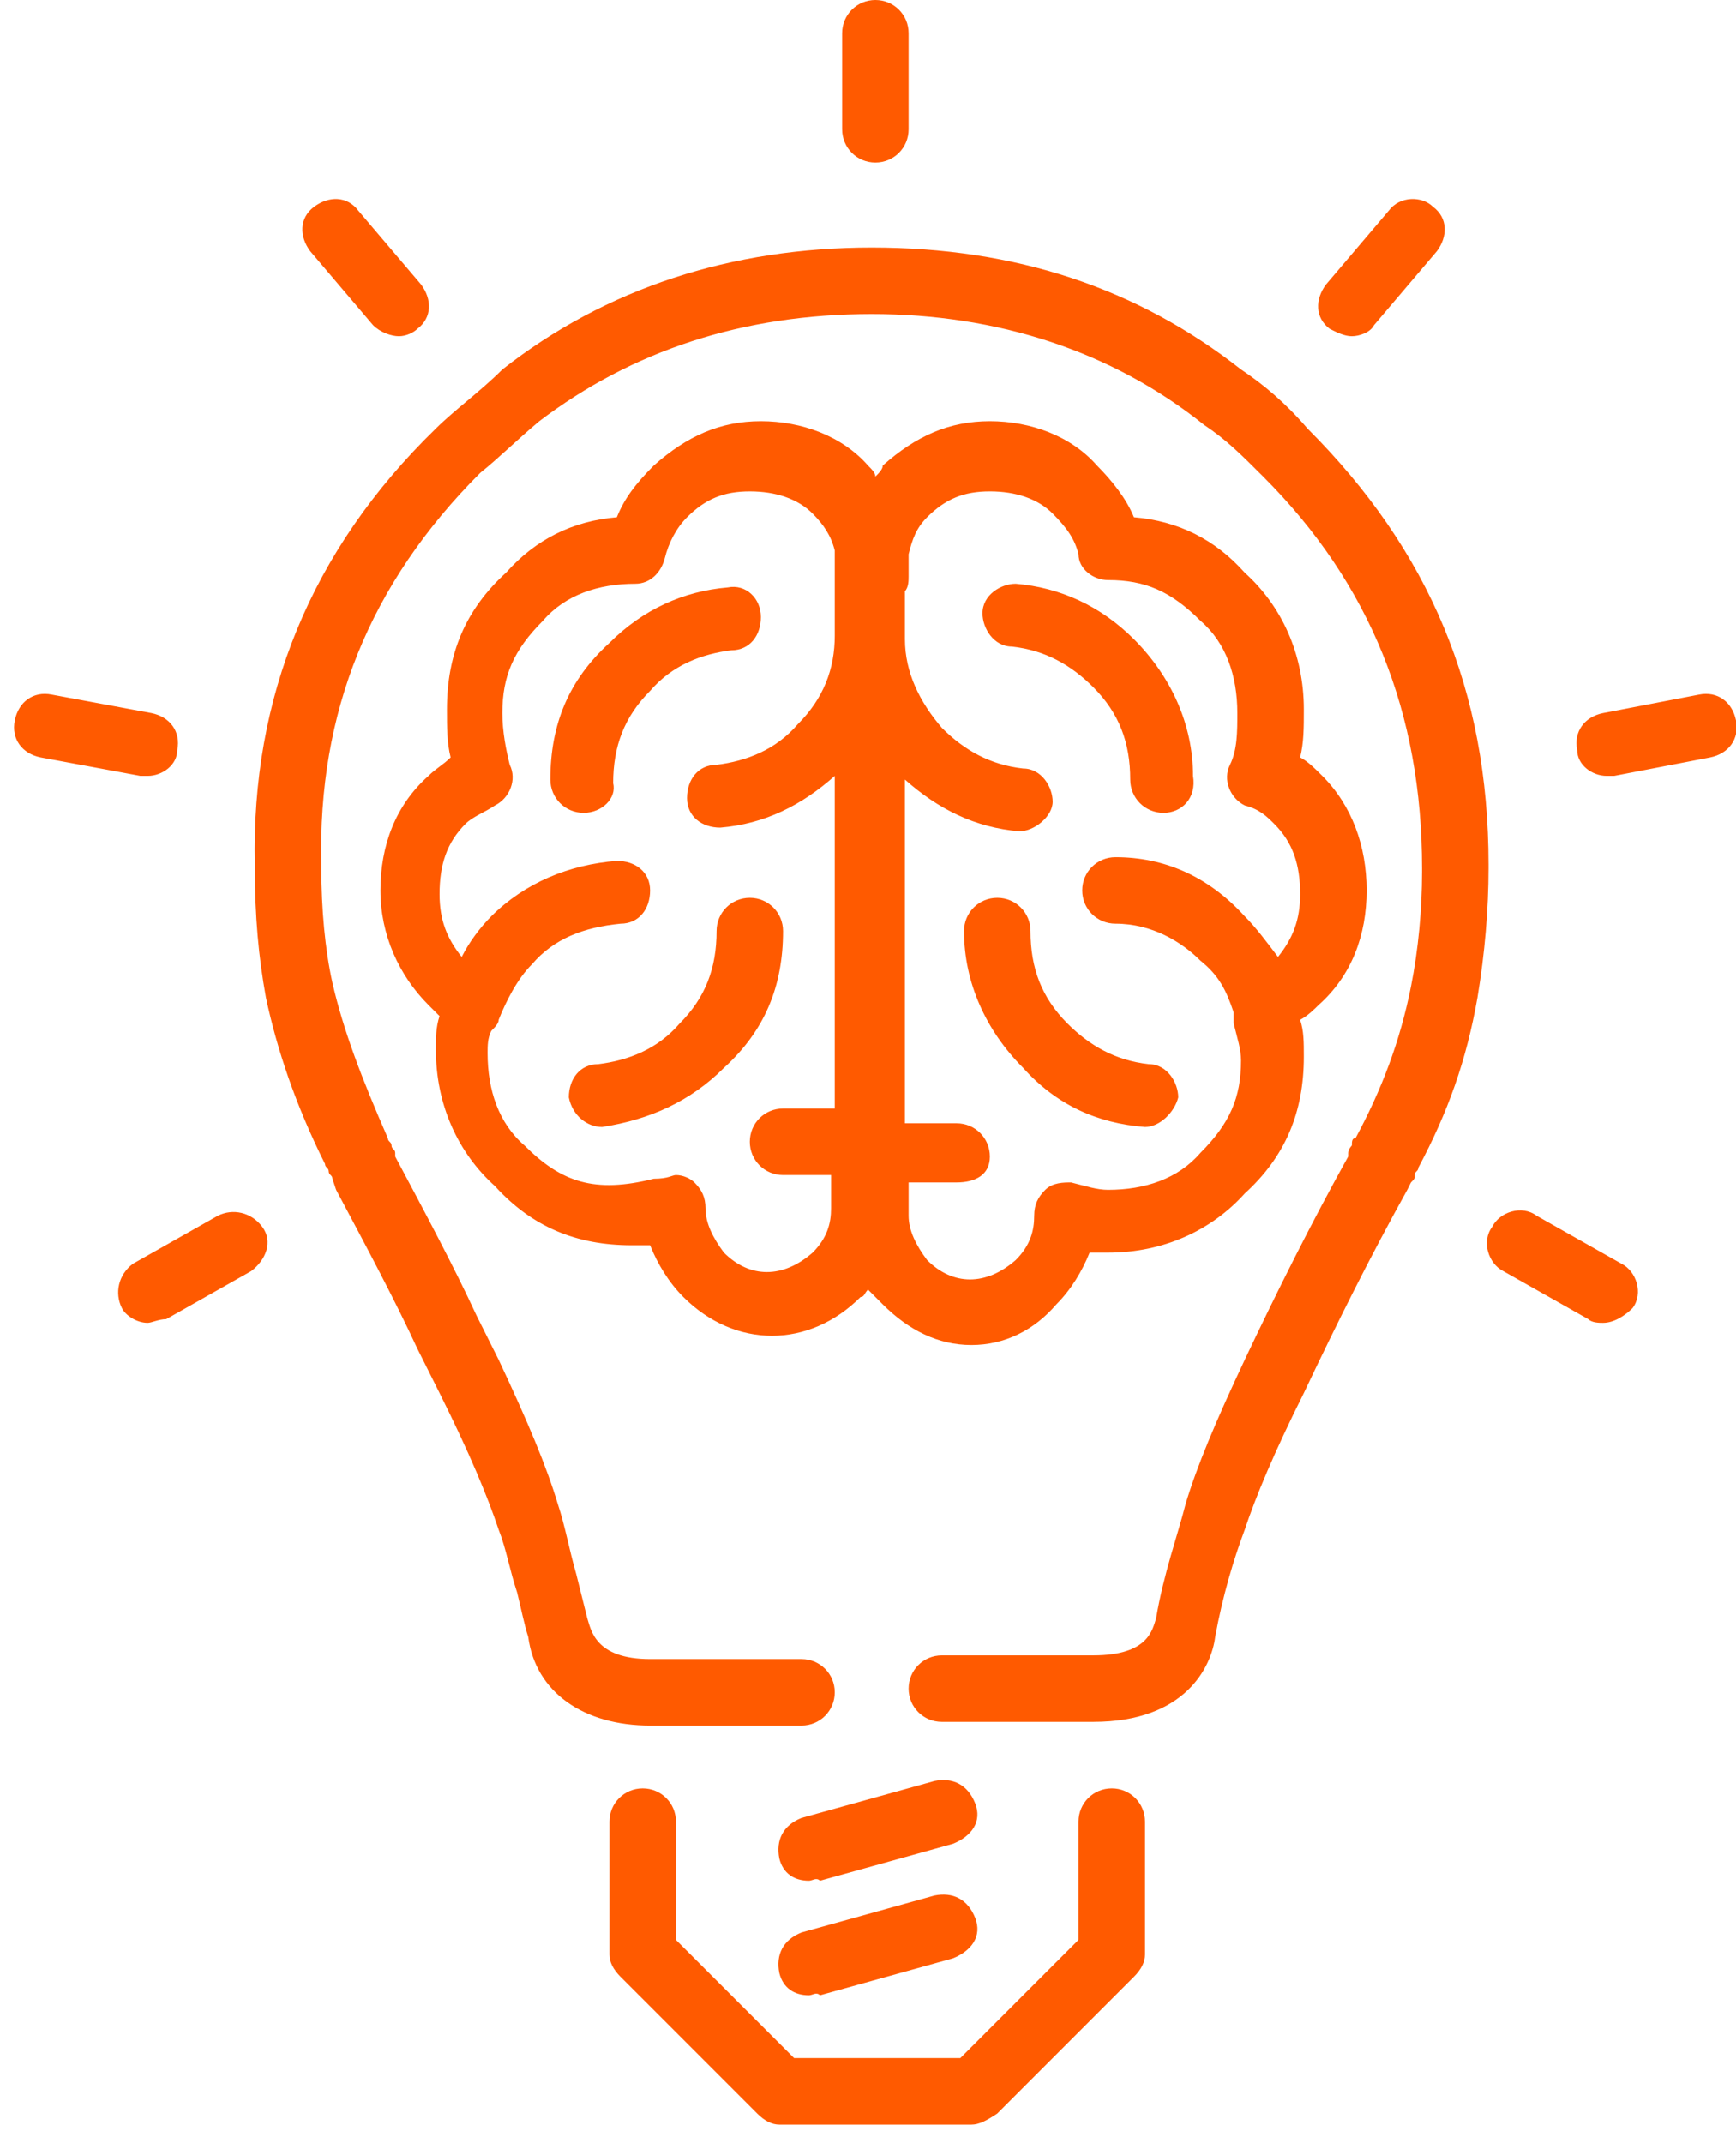 <svg width="47" height="58" viewBox="0 0 47 58" xmlns="http://www.w3.org/2000/svg"><title>aws_icon7</title><path d="M26.3 57.5h-5.2c-.2 0-.4-.1-.6-.3l-3.7-3.7c-.2-.2-.3-.4-.3-.6v-3.6c0-.5.4-.9.9-.9s.9.4.9.9v3.2l3.2 3.2H26l3.2-3.2v-3.2c0-.5.4-.9.9-.9s.9.4.9.9v3.6c0 .2-.1.4-.3.6L27 57.2c-.3.2-.5.3-.7.3zM21.9 54c-.4 0-.7-.2-.8-.6-.1-.5.1-.9.6-1.1l3.6-1c.5-.1.9.1 1.1.6.2.5-.1.9-.6 1.1l-3.6 1c-.1-.1-.2 0-.3 0zm0-3.1c-.4 0-.7-.2-.8-.6-.1-.5.1-.9.6-1.1l3.6-1c.5-.1.9.1 1.1.6.2.5-.1.9-.6 1.1l-3.6 1c-.1-.1-.2 0-.3 0zm7.7-4.3h-4.1c-.5 0-.9-.4-.9-.9s.4-.9.9-.9h4.1c1.5 0 1.6-.7 1.7-1 .2-1.2.6-2.3.8-3.1.3-1 .8-2.2 1.6-3.9.9-1.9 1.8-3.7 2.8-5.5v-.1c0-.1.1-.2.1-.2 0-.1 0-.2.1-.2.7-1.3 1.2-2.6 1.5-4.1.2-1 .3-2.1.3-3.1v-.1c0-4.2-1.4-7.7-4.3-10.6-.6-.6-1-1-1.6-1.4-2.5-2-5.6-3-9-3-3.5 0-6.5 1-9 2.9-.6.5-1.1 1-1.6 1.4-3 3-4.4 6.5-4.3 10.6v.1c0 1.1.1 2.2.3 3.1.3 1.3.8 2.6 1.5 4.2 0 .1.1.1.1.2s.1.1.1.2v.1c.8 1.5 1.6 3 2.2 4.3l.6 1.2c.8 1.7 1.3 2.9 1.6 3.9.2.6.3 1.2.5 1.9l.3 1.2c.1.3.2 1.1 1.7 1.1h4.1c.5 0 .9.4.9.9s-.4.9-.9.9h-4.1c-1.8 0-3.1-.9-3.3-2.4-.1-.3-.2-.8-.3-1.2-.2-.6-.3-1.2-.5-1.7-.3-.9-.8-2.1-1.6-3.7l-.6-1.2c-.6-1.3-1.4-2.8-2.2-4.3l-.1-.3c0-.1-.1-.1-.1-.2s-.1-.1-.1-.2C8 29.9 7.5 28.4 7.2 27c-.2-1.1-.3-2.2-.3-3.5v-.1c-.1-4.5 1.5-8.5 4.9-11.8.5-.5 1.2-1 1.8-1.6 2.8-2.2 6.2-3.3 10-3.3 3.9 0 7.2 1.1 10 3.3.6.4 1.2.9 1.8 1.6 3.3 3.3 4.9 7.1 4.9 11.8v.1c0 1.1-.1 2.3-.3 3.5-.3 1.7-.8 3.1-1.6 4.6 0 .1-.1.1-.1.2s0 .1-.1.2l-.1.2c-1 1.8-1.9 3.6-2.8 5.5-.8 1.6-1.3 2.8-1.6 3.7-.3.8-.6 1.8-.8 2.9-.1.8-.8 2.3-3.3 2.3zm-3.3-10.2c-.9 0-1.7-.4-2.4-1.1l-.4-.4c-.1.1-.1.2-.2.2-1.4 1.4-3.4 1.4-4.8 0-.4-.4-.7-.9-.9-1.4h-.5c-1.5 0-2.7-.5-3.7-1.6-1-.9-1.6-2.2-1.6-3.7 0-.3 0-.6.1-.9l-.3-.3c-.8-.8-1.3-1.9-1.3-3.1 0-1.2.4-2.3 1.3-3.1.2-.2.4-.3.6-.5-.1-.4-.1-.8-.1-1.3 0-1.5.5-2.7 1.6-3.7.8-.9 1.8-1.4 3-1.5.2-.5.5-.9 1-1.4.9-.8 1.8-1.2 2.9-1.2 1.1 0 2.2.4 2.9 1.2.1.1.2.2.2.3.1-.1.2-.2.2-.3.9-.8 1.8-1.2 2.9-1.2 1.1 0 2.2.4 2.9 1.2.4.4.8.9 1 1.4 1.2.1 2.2.6 3 1.5 1 .9 1.6 2.2 1.6 3.7 0 .5 0 .9-.1 1.3.2.1.4.3.6.5.8.8 1.2 1.9 1.2 3.1 0 1.2-.4 2.3-1.3 3.1-.1.1-.3.3-.5.4.1.3.1.6.1 1 0 1.5-.5 2.7-1.6 3.7-.9 1-2.2 1.6-3.7 1.6h-.5c-.2.5-.5 1-.9 1.4-.6.7-1.4 1.1-2.3 1.1zM24.6 32v.9c0 .4.2.8.5 1.2.7.7 1.6.7 2.4 0 .4-.4.5-.8.5-1.2 0-.3.1-.5.3-.7.2-.2.5-.2.7-.2.4.1.7.2 1 .2 1 0 1.9-.3 2.5-1 .8-.8 1.1-1.5 1.1-2.5 0-.3-.1-.6-.2-1v-.3c-.2-.6-.4-1-.9-1.4-.5-.5-1.3-1-2.3-1-.5 0-.9-.4-.9-.9s.4-.9.9-.9c1.3 0 2.5.5 3.5 1.6.3.3.6.7.9 1.1.4-.5.6-1 .6-1.7 0-.8-.2-1.4-.7-1.9-.2-.2-.4-.4-.8-.5-.4-.2-.6-.7-.4-1.1.2-.4.2-.9.2-1.4 0-1-.3-1.9-1-2.5-.8-.8-1.5-1.1-2.5-1.1-.4 0-.8-.3-.8-.7-.1-.4-.3-.7-.7-1.1-.4-.4-1-.6-1.7-.6s-1.2.2-1.7.7c-.3.3-.4.6-.5 1v.6c0 .1 0 .3-.1.4v1.3c0 .9.4 1.7 1 2.4.6.6 1.3 1 2.2 1.1.5 0 .8.5.8.9s-.5.8-.9.8c-1.2-.1-2.2-.6-3.1-1.4v9.3h1.4c.5 0 .9.4.9.9s-.4.7-.9.7h-1.3zm-6.3-.2c.2 0 .4.1.5.2.2.2.3.4.3.7 0 .4.2.8.5 1.2.7.7 1.6.7 2.4 0 .4-.4.5-.8.5-1.2v-.9h-1.3c-.5 0-.9-.4-.9-.9s.4-.9.9-.9h1.4v-9c-.9.8-1.9 1.3-3.1 1.4-.5 0-.9-.3-.9-.8s.3-.9.8-.9c.8-.1 1.6-.4 2.2-1.1.7-.7 1-1.5 1-2.4v-1.7-.6c-.1-.4-.3-.7-.6-1-.4-.4-1-.6-1.7-.6s-1.2.2-1.7.7c-.3.3-.5.7-.6 1.1-.1.4-.4.7-.8.7-1 0-1.9.3-2.5 1-.8.8-1.1 1.5-1.1 2.5 0 .5.1 1 .2 1.4.2.4 0 .9-.4 1.1-.3.2-.6.3-.8.5-.5.5-.7 1.1-.7 1.9 0 .7.2 1.2.6 1.7.2-.4.5-.8.8-1.1.9-.9 2.1-1.4 3.4-1.5.5 0 .9.3.9.8s-.3.9-.8.9c-1 .1-1.8.4-2.4 1.1-.4.4-.7 1-.9 1.5 0 .1-.1.2-.2.3-.1.2-.1.4-.1.6 0 1 .3 1.9 1 2.5 1 1 1.9 1.3 3.5.9.4 0 .5-.1.6-.1zM4 35.8c-.3 0-.6-.2-.7-.4-.2-.4-.1-.9.3-1.2l2.3-1.3c.4-.2.9-.1 1.2.3.3.4.1.9-.3 1.2l-2.3 1.3c-.2 0-.4.1-.5.1zm39.4 0c-.1 0-.3 0-.4-.1l-2.3-1.3c-.4-.2-.6-.8-.3-1.2.2-.4.8-.6 1.2-.3l2.3 1.3c.4.2.6.8.3 1.2-.2.2-.5.4-.8.4zM31 30.5s-.1 0 0 0c-1.3-.1-2.4-.6-3.3-1.6-1-1-1.6-2.3-1.6-3.7 0-.5.4-.9.9-.9s.9.4.9.9c0 1 .3 1.8 1 2.5.6.6 1.3 1 2.2 1.1.5 0 .8.5.8.9-.1.4-.5.8-.9.8zm-14.7 0c-.4 0-.8-.3-.9-.8 0-.5.3-.9.8-.9.8-.1 1.6-.4 2.2-1.1.7-.7 1-1.5 1-2.5 0-.5.4-.9.9-.9s.9.4.9.9c0 1.5-.5 2.7-1.6 3.7-.9.9-2 1.4-3.3 1.6.1 0 0 0 0 0zM31.5 22c-.5 0-.9-.4-.9-.9 0-1-.3-1.8-1-2.5-.6-.6-1.3-1-2.2-1.1-.5 0-.8-.5-.8-.9 0-.5.5-.8.9-.8 1.2.1 2.3.6 3.2 1.5 1 1 1.6 2.3 1.6 3.7.1.6-.3 1-.8 1zm-15.7 0c-.5 0-.9-.4-.9-.9 0-1.5.5-2.7 1.6-3.7.9-.9 2-1.4 3.2-1.5.5-.1.9.3.9.8s-.3.9-.8.9c-.8.1-1.6.4-2.2 1.1-.7.7-1 1.5-1 2.5.1.4-.3.8-.8.8zm27.7-1c-.4 0-.8-.3-.8-.7-.1-.5.2-.9.7-1l2.6-.5c.5-.1.9.2 1 .7.1.5-.2.9-.7 1l-2.6.5h-.2zM4 21h-.2l-2.7-.5c-.5-.1-.8-.5-.7-1 .1-.5.5-.8 1-.7l2.7.5c.5.1.8.5.7 1 0 .4-.4.7-.8.7zM36.6 9.1c-.2 0-.4-.1-.6-.2-.4-.3-.4-.8-.1-1.2l1.7-2c.3-.4.9-.4 1.2-.1.4.3.4.8.1 1.2l-1.7 2c-.1.2-.4.3-.6.3zm-25.8 0c-.2 0-.5-.1-.7-.3l-1.7-2c-.3-.4-.3-.9.1-1.2.4-.3.9-.3 1.2.1l1.7 2c.3.4.3.9-.1 1.2-.1.1-.3.2-.5.2zm12.9-4.7c-.5 0-.9-.4-.9-.9V.9c0-.5.4-.9.9-.9s.9.4.9.9v2.6c0 .5-.4.9-.9.9z" fill="#FF5A00" fill-rule="nonzero"/></svg>